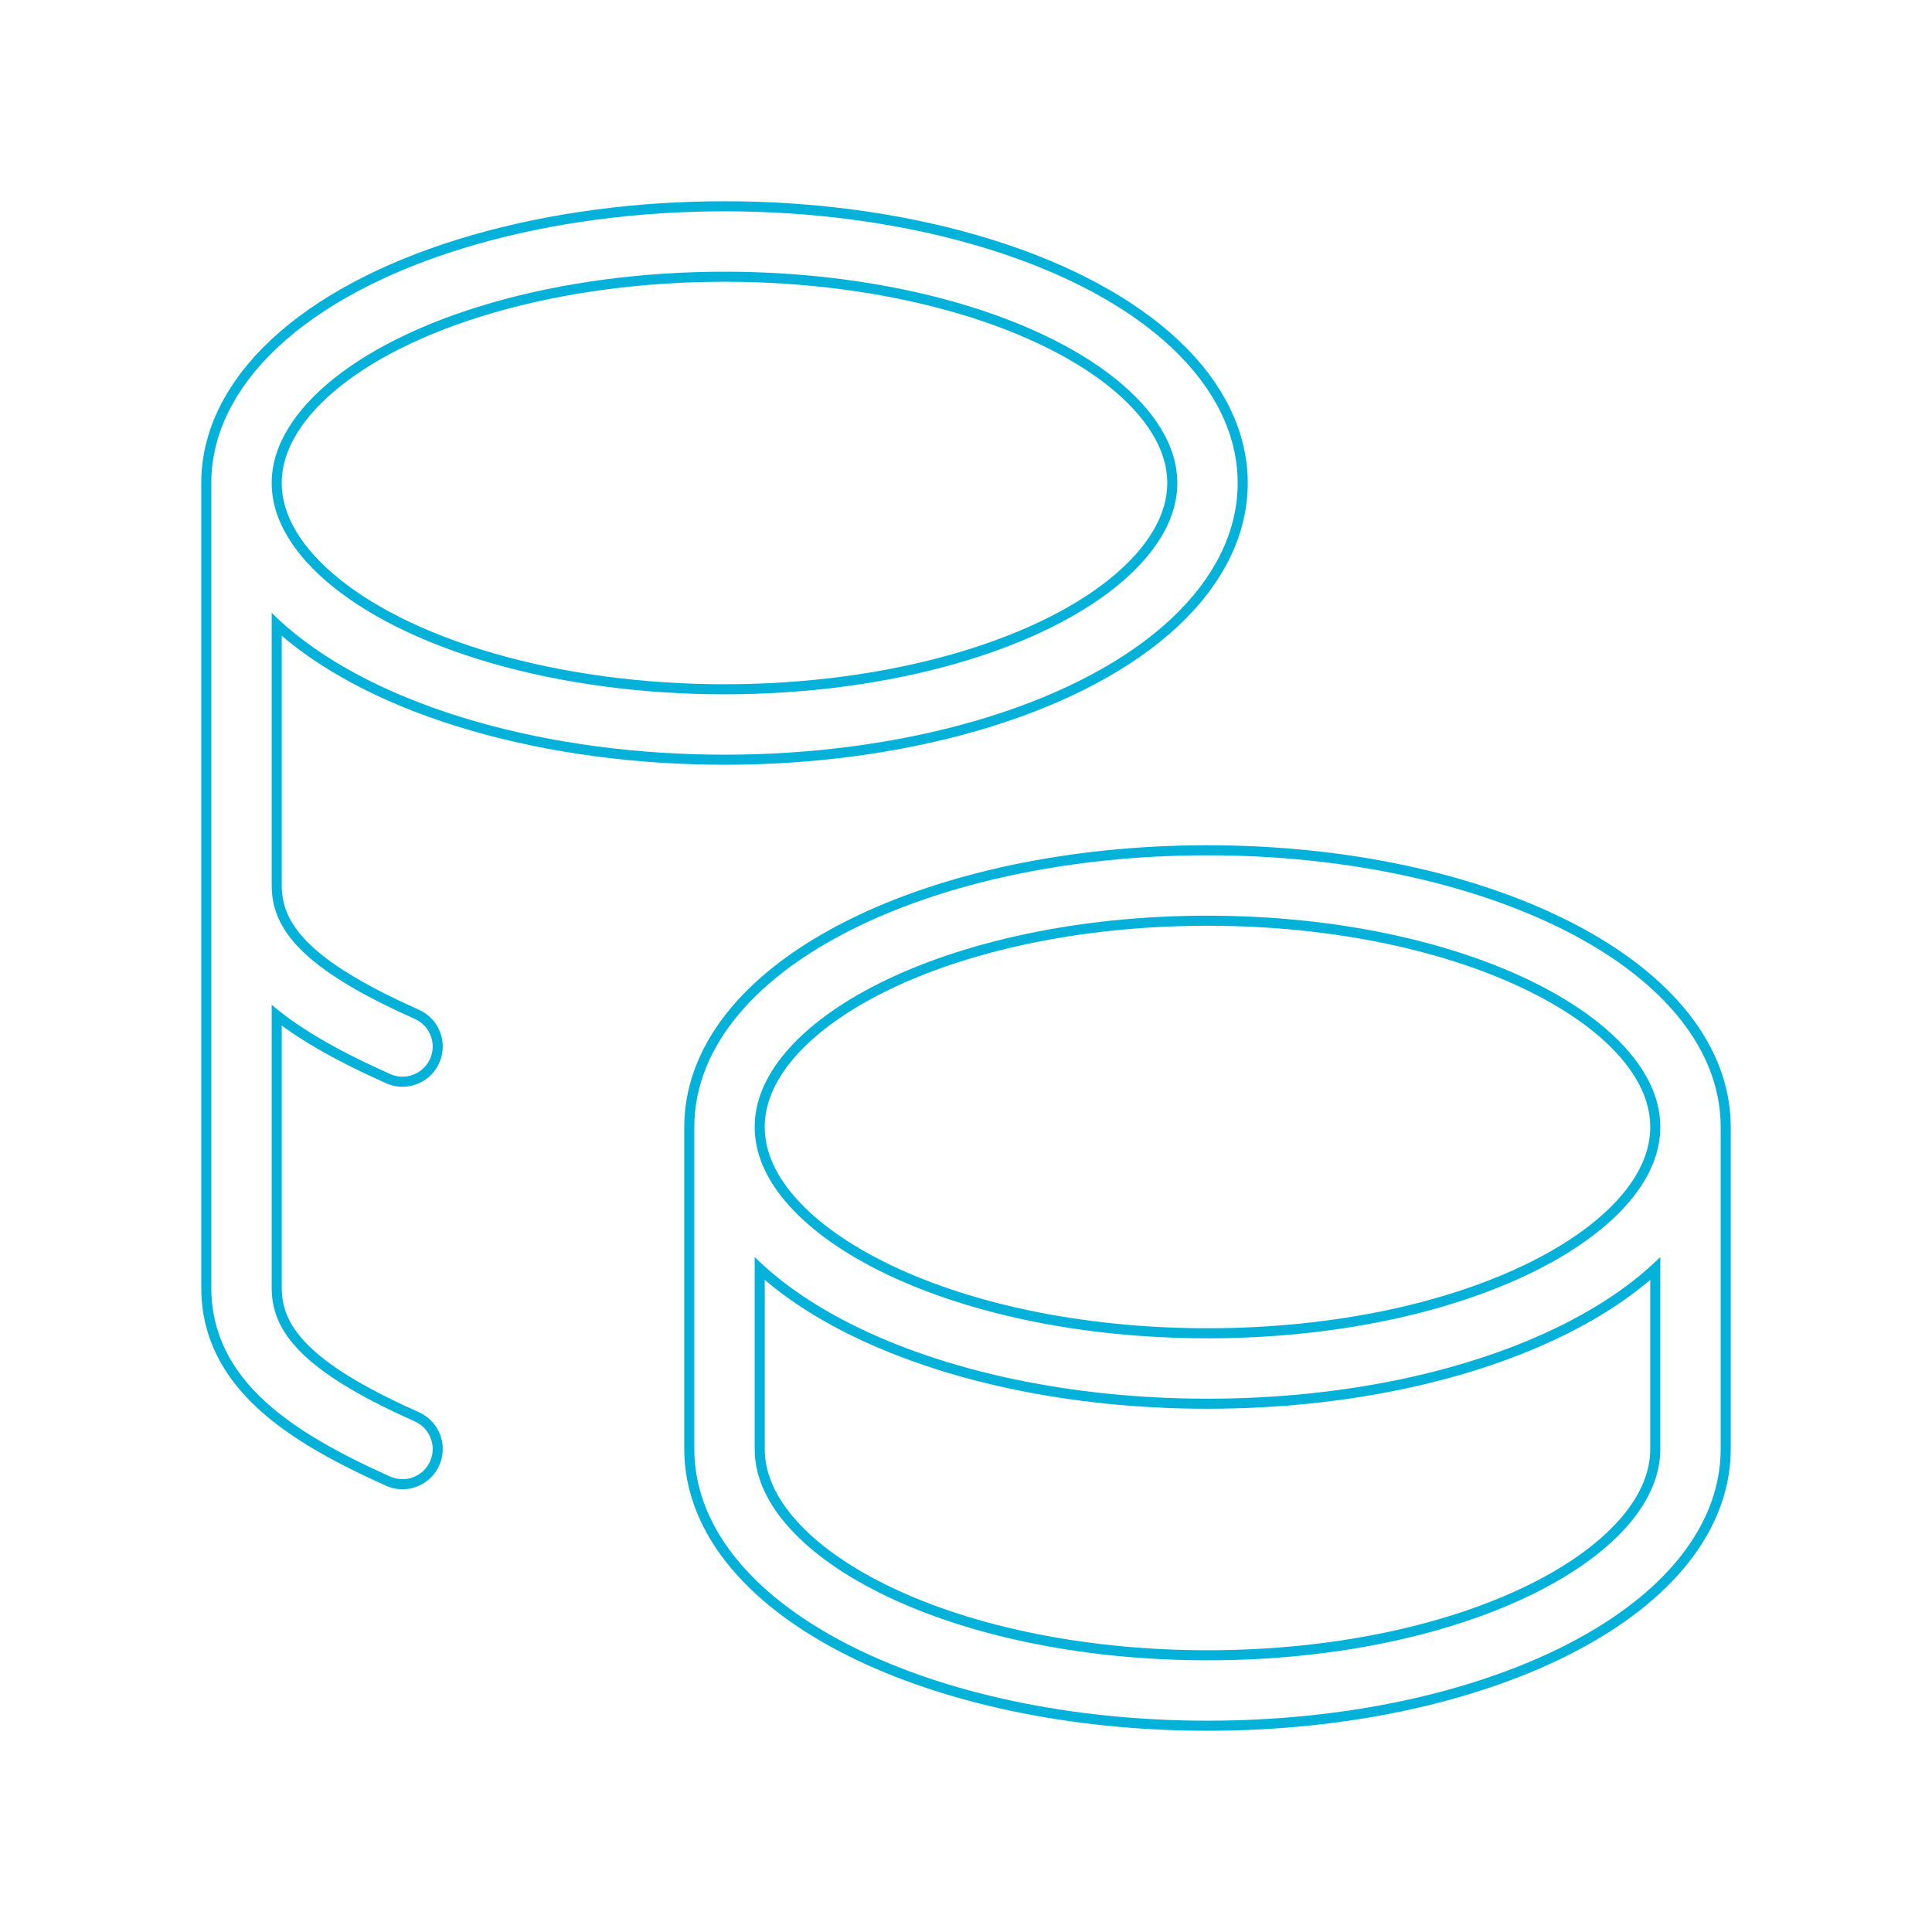 <svg width="48" height="48" viewBox="0 0 48 48" fill="none" xmlns="http://www.w3.org/2000/svg">
<path d="M18 28C18 31.314 23.372 34 30 34C36.628 34 42 31.314 42 28M18 28C18 24.686 23.372 22 30 22C36.628 22 42 24.686 42 28M18 28V36C18 39.312 23.372 42 30 42C36.628 42 42 39.312 42 36V28M6 12C6 14.144 8.288 16.124 12 17.196C15.712 18.268 20.288 18.268 24 17.196C27.712 16.124 30 14.144 30 12C30 9.856 27.712 7.876 24 6.804C20.288 5.732 15.712 5.732 12 6.804C8.288 7.876 6 9.856 6 12ZM6 12V32C6 33.776 7.544 34.9 10 36M6 22C6 23.776 7.544 24.9 10 26" stroke="#04B2D9" stroke-width="2" stroke-linecap="round" stroke-linejoin="round"/>
<g filter="url(#filter0_f_1_271)">
<path d="M18 28C18 31.314 23.372 34 30 34C36.628 34 42 31.314 42 28M18 28C18 24.686 23.372 22 30 22C36.628 22 42 24.686 42 28M18 28V36C18 39.312 23.372 42 30 42C36.628 42 42 39.312 42 36V28M6 12C6 14.144 8.288 16.124 12 17.196C15.712 18.268 20.288 18.268 24 17.196C27.712 16.124 30 14.144 30 12C30 9.856 27.712 7.876 24 6.804C20.288 5.732 15.712 5.732 12 6.804C8.288 7.876 6 9.856 6 12ZM6 12V32C6 33.776 7.544 34.9 10 36M6 22C6 23.776 7.544 24.9 10 26" stroke="white" stroke-width="1.5" stroke-linecap="round" stroke-linejoin="round"/>
</g>
<defs>
<filter id="filter0_f_1_271" x="4.25" y="4.25" width="39.5" height="39.5" filterUnits="userSpaceOnUse" color-interpolation-filters="sRGB">
<feFlood flood-opacity="0" result="BackgroundImageFix"/>
<feBlend mode="normal" in="SourceGraphic" in2="BackgroundImageFix" result="shape"/>
<feGaussianBlur stdDeviation="0.5" result="effect1_foregroundBlur_1_271"/>
</filter>
</defs>
</svg>
